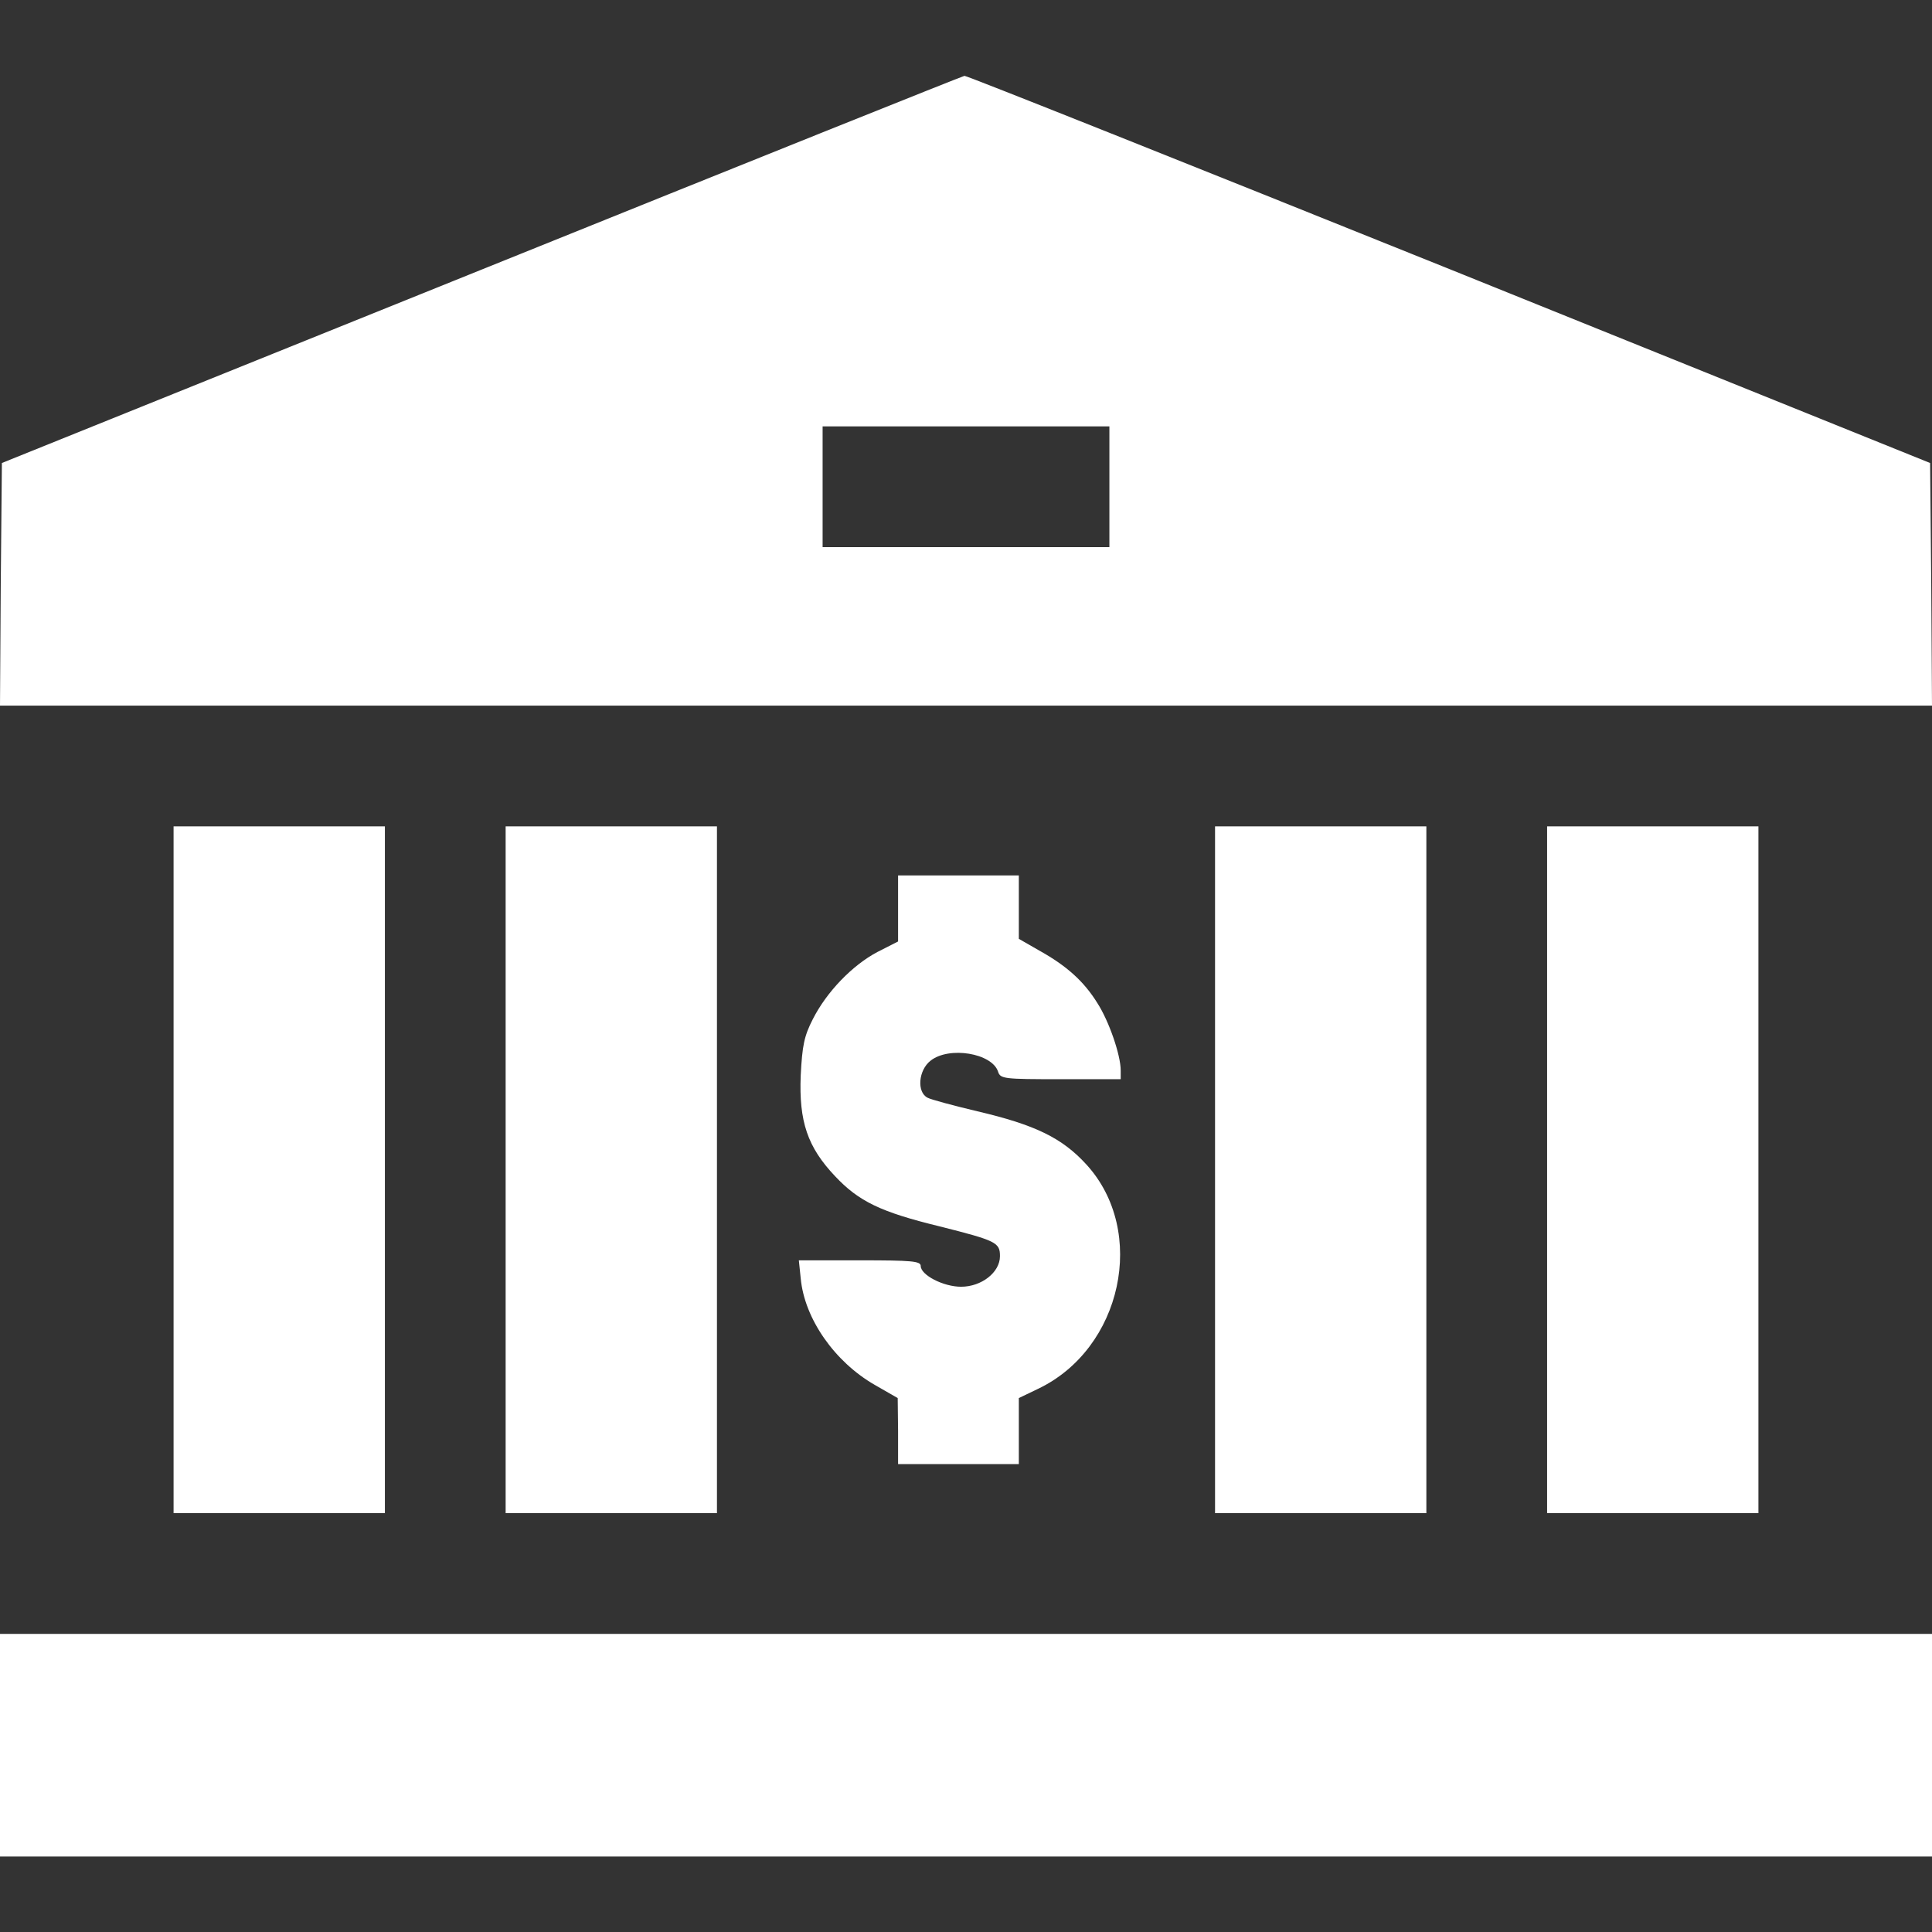 <?xml version="1.0" standalone="no"?>
<!DOCTYPE svg PUBLIC "-//W3C//DTD SVG 20010904//EN"
 "http://www.w3.org/TR/2001/REC-SVG-20010904/DTD/svg10.dtd">
<svg version="1.0" xmlns="http://www.w3.org/2000/svg"
 width="512pt" height="512pt" viewBox="0 0 512 512"
 preserveAspectRatio="xMidYMid meet">

<rect x="0" y="0" width="512" height="512" fill="#333333" stroke="none"/>

<g transform="translate(0,512) scale(0.1,-0.1)"
fill="#ffffff" stroke="none">
<path d="M1275 4405 l-1270 -512 -3 -322 -2 -321 2560 0 2560 0 -2 322 -3 321
-1274 514 c-701 282 -1280 513 -1285 512 -6 -1 -582 -232 -1281 -514z m1665
-575 l0 -160 -380 0 -380 0 0 160 0 160 380 0 380 0 0 -160z"/>
<path d="M460 2020 l0 -910 280 0 280 0 0 910 0 910 -280 0 -280 0 0 -910z"/>
<path d="M1340 2020 l0 -910 280 0 280 0 0 910 0 910 -280 0 -280 0 0 -910z"/>
<path d="M3220 2020 l0 -910 280 0 280 0 0 910 0 910 -280 0 -280 0 0 -910z"/>
<path d="M4100 2020 l0 -910 280 0 280 0 0 910 0 910 -280 0 -280 0 0 -910z"/>
<path d="M2380 2713 l0 -88 -55 -28 c-66 -35 -134 -105 -171 -178 -23 -45 -28
-70 -32 -149 -5 -122 18 -190 91 -267 63 -67 121 -95 277 -133 151 -38 160
-43 160 -79 0 -43 -49 -81 -103 -81 -47 0 -107 31 -107 55 0 13 -24 15 -161
15 l-162 0 5 -48 c10 -107 90 -221 196 -282 l61 -35 1 -87 0 -88 160 0 160 0
0 88 0 87 50 24 c224 106 291 418 129 595 -64 70 -135 105 -289 141 -63 15
-123 31 -132 36 -29 15 -24 73 8 98 49 39 163 20 179 -29 6 -19 15 -20 166
-20 l159 0 0 23 c0 41 -31 131 -62 179 -36 58 -82 99 -154 139 l-54 31 0 84 0
84 -160 0 -160 0 0 -87z"/>
<path d="M0 495 l0 -295 2560 0 2560 0 0 295 0 295 -2560 0 -2560 0 0 -295z"/>
</g>
</svg>

